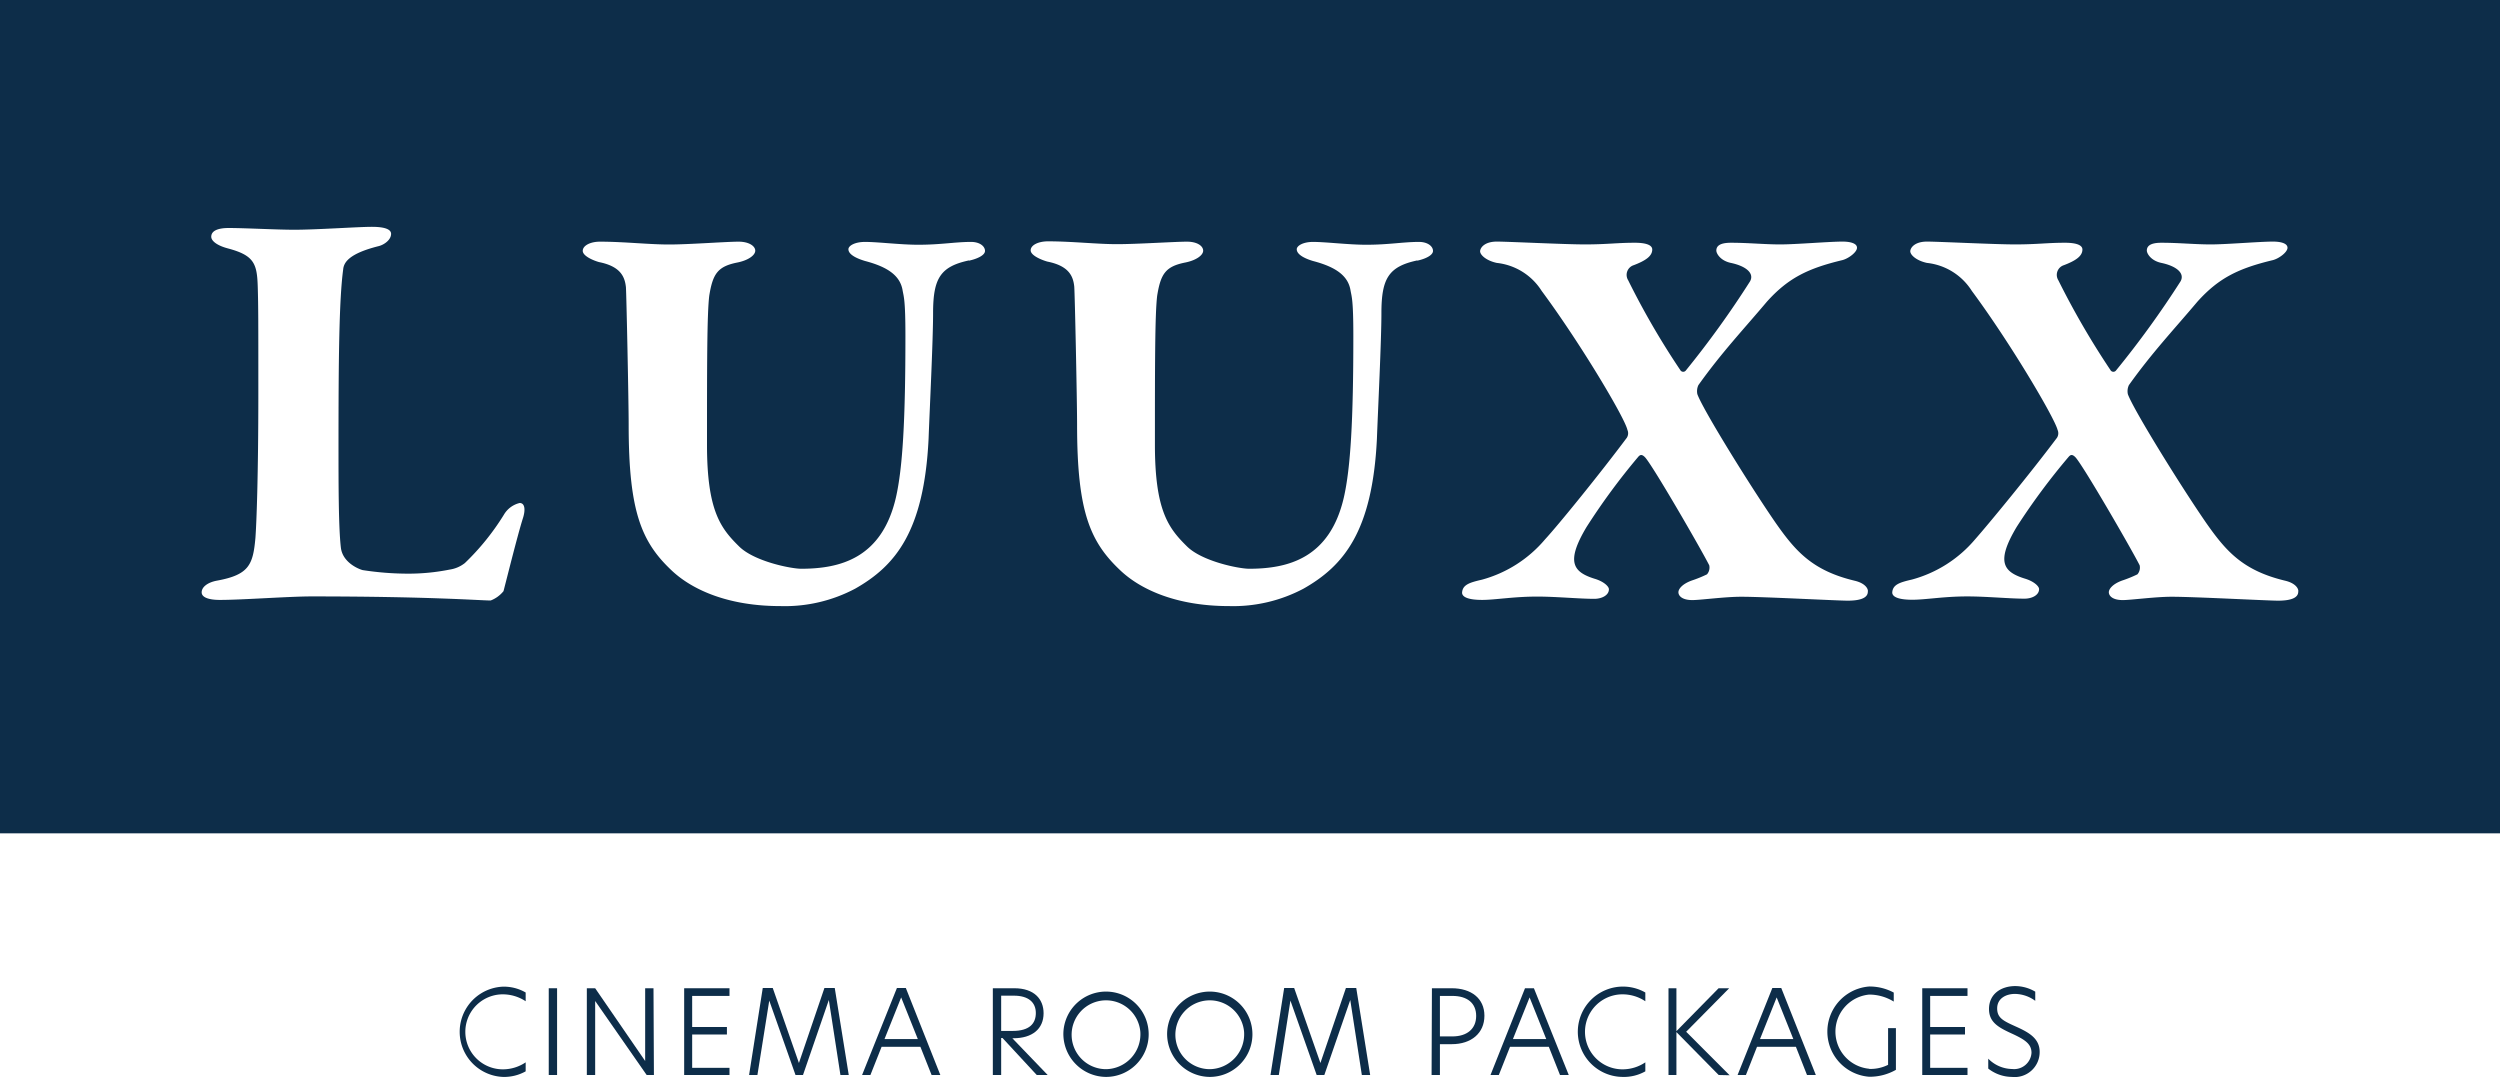 <svg xmlns="http://www.w3.org/2000/svg" viewBox="0 0 300 129.26"><g id="Layer_2" data-name="Layer 2"><g id="Logos"><path d="M0,0V100H300V0ZM62.73,62.25c-.63,2-1.89,7.08-2.31,8.69a3.67,3.67,0,0,1-1.54,1.12c-1.19,0-7.36-.49-21.51-.49-2.73,0-8.27.42-11,.42-1.26,0-2.17-.28-2.17-.91s.7-1.19,1.82-1.4c3.85-.7,4.34-1.89,4.63-5.12.13-1.75.35-7.35.35-17.37,0-8.69,0-10.44-.07-12.75-.08-2.81-.43-3.79-3.58-4.63-1.33-.35-2-.91-2-1.4,0-.77.91-1.05,2.1-1.05,1.89,0,5.82.21,7.85.21,2.73,0,7.64-.35,9.32-.35s2.31.35,2.31.84c0,.77-.91,1.33-1.47,1.47-3.65.91-4.21,2-4.28,2.81-.49,3.64-.56,10.79-.56,21.08,0,4.56,0,9.81.28,12.26.21,2,2.53,2.74,2.67,2.74a35.85,35.85,0,0,0,5.39.42,25.25,25.25,0,0,0,5-.49,3.85,3.85,0,0,0,1.82-.78,29.42,29.42,0,0,0,4.69-5.81,3,3,0,0,1,1.89-1.4C63,60.36,63.08,61.2,62.73,62.25Zm53.54-31c-3.43.74-4.3,2.15-4.3,6.32,0,3.3-.41,11.57-.54,15.07-.54,11.16-4,15.27-8.81,18a18,18,0,0,1-9,2.09c-6.12,0-10.42-1.88-12.91-4.17C77,65.11,75.44,61.48,75.44,51c0-2.83-.27-15.74-.33-16.55-.14-1.28-.68-2.49-3.23-3-.74-.21-1.95-.74-1.95-1.35S70.8,29,72,29c2.83,0,5.85.34,8.28.34S87.15,29,88.63,29c1.27,0,2,.54,2,1.08s-.81,1.14-2.09,1.41c-2.42.47-3,1.35-3.43,4-.27,2.22-.27,8.41-.27,17.89,0,7.87,1.62,10,3.84,12.18,1.81,1.81,6.25,2.69,7.46,2.69,4.71,0,9.69-1.28,11.37-8.55.81-3.56,1.14-9.28,1.14-19.37,0-4.37-.2-4.71-.33-5.44-.27-1.75-1.69-2.83-4.51-3.57-.67-.2-2-.67-2-1.41,0-.41.74-.88,2-.88,1.55,0,4.24.34,6.39.34,2.69,0,4.44-.34,6.32-.34,1.08,0,1.68.54,1.68,1.08S117.21,31.08,116.27,31.28Zm53.8,0c-3.43.74-4.3,2.15-4.3,6.32,0,3.3-.41,11.57-.54,15.07-.54,11.16-4,15.27-8.81,18a18,18,0,0,1-8.95,2.09c-6.12,0-10.42-1.88-12.91-4.17-3.77-3.5-5.31-7.13-5.31-17.62,0-2.83-.27-15.74-.34-16.55-.13-1.28-.67-2.49-3.23-3-.74-.21-2-.74-2-1.35s.88-1.08,2.09-1.08c2.82,0,5.85.34,8.27.34S141,29,142.43,29c1.28,0,1.95.54,1.95,1.08s-.81,1.14-2.09,1.41c-2.42.47-3,1.35-3.43,4-.27,2.22-.27,8.41-.27,17.89,0,7.87,1.62,10,3.84,12.18,1.82,1.81,6.25,2.69,7.46,2.69,4.71,0,9.69-1.28,11.37-8.55.81-3.56,1.14-9.28,1.14-19.37,0-4.37-.2-4.71-.33-5.44-.27-1.75-1.68-2.83-4.51-3.57-.67-.2-1.95-.67-1.95-1.41,0-.41.74-.88,1.95-.88,1.55,0,4.24.34,6.39.34,2.69,0,4.44-.34,6.32-.34,1.08,0,1.69.54,1.69,1.08S171,31.08,170.07,31.28ZM224.14,71c0,.74-.87,1.08-2.42,1.08-1.28,0-10-.47-12.78-.47-1.95,0-4.91.4-5.85.4-1.28,0-1.68-.54-1.68-.94s.47-1,1.61-1.41a14.67,14.67,0,0,0,1.82-.74,1.24,1.24,0,0,0,.27-1.08c-.94-1.88-6.93-12.24-7.74-13-.4-.4-.6-.2-.74-.07a79.07,79.07,0,0,0-6.25,8.48c-2.49,4.17-1.62,5.38.94,6.19,1.14.33,1.75.94,1.75,1.27,0,.74-.88,1.15-1.75,1.15-1.82,0-4.57-.27-6.86-.27-2.83,0-5.05.4-6.59.4-1.82,0-2.42-.4-2.42-.87.06-.94.87-1.21,2.35-1.55a15.1,15.1,0,0,0,7.6-4.84C187,63,192,56.84,195.22,52.53a1,1,0,0,0,.07-.94C195,50.18,189.64,41.17,185,34.91a7.29,7.29,0,0,0-5.38-3.36c-1.28-.27-2.09-1-2-1.48s.67-1.08,2-1.08,8.14.34,10.56.34c2.69,0,3.83-.2,6-.2,1.48,0,2.09.33,2.09.81,0,.8-.81,1.34-2.22,1.88a1.22,1.22,0,0,0-.67,1.81,94,94,0,0,0,6.25,10.77.4.4,0,0,0,.67.06A113.94,113.94,0,0,0,210,33.77c.54-.94-.41-1.82-2.29-2.22-1.28-.27-1.75-1.14-1.75-1.48,0-.54.41-.94,1.75-.94,2.09,0,4,.2,5.92.2s5.85-.34,7.47-.34c.94,0,1.74.21,1.74.74s-1,1.28-1.74,1.48c-4.17,1-6.53,2.16-9.08,5-2.83,3.36-5.39,6.05-8.21,10a1.72,1.72,0,0,0-.13,1.08c.6,1.75,6.32,11,9.41,15.47,2.36,3.36,4.37,5.71,9.48,6.93C223.87,70,224.21,70.69,224.14,71Zm51.65,0c0,.74-.87,1.08-2.42,1.08-1.28,0-10-.47-12.78-.47-1.95,0-4.91.4-5.85.4-1.28,0-1.68-.54-1.68-.94s.47-1,1.61-1.41a14.67,14.67,0,0,0,1.82-.74,1.24,1.24,0,0,0,.27-1.08c-.94-1.88-6.93-12.24-7.74-13-.4-.4-.6-.2-.74-.07A79.07,79.07,0,0,0,242,63.23c-2.49,4.17-1.62,5.38.94,6.19,1.14.33,1.75.94,1.75,1.27,0,.74-.87,1.15-1.75,1.15-1.81,0-4.57-.27-6.86-.27-2.83,0-5,.4-6.59.4-1.82,0-2.42-.4-2.42-.87.06-.94.87-1.21,2.35-1.55a15.1,15.1,0,0,0,7.6-4.84c1.55-1.75,6.59-7.87,9.82-12.18a1,1,0,0,0,.07-.94c-.34-1.41-5.65-10.42-10.29-16.68a7.29,7.29,0,0,0-5.38-3.36c-1.28-.27-2.09-1-2-1.48s.67-1.08,2-1.08,8.14.34,10.56.34c2.69,0,3.83-.2,6-.2,1.48,0,2.09.33,2.09.81,0,.8-.81,1.34-2.22,1.88a1.22,1.22,0,0,0-.67,1.81,97.08,97.08,0,0,0,6.25,10.77.4.4,0,0,0,.67.06,113.94,113.94,0,0,0,7.74-10.69c.54-.94-.41-1.82-2.29-2.22-1.28-.27-1.75-1.14-1.75-1.48,0-.54.41-.94,1.75-.94,2.09,0,4,.2,5.92.2s5.85-.34,7.47-.34c.94,0,1.74.21,1.74.74s-1,1.28-1.74,1.48c-4.17,1-6.53,2.16-9.08,5-2.83,3.36-5.39,6.05-8.21,10a1.72,1.72,0,0,0-.13,1.08c.6,1.75,6.32,11,9.41,15.47,2.36,3.36,4.37,5.71,9.49,6.93C275.52,70,275.86,70.69,275.79,71Z" style="fill:#0d2d49"/><path d="M60.35,129.23a5.42,5.42,0,0,1,0-10.83,5.22,5.22,0,0,1,2.73.7v1.05a5,5,0,0,0-2.74-.83,4.5,4.5,0,0,0,0,9,4.89,4.89,0,0,0,2.74-.84v1.08A5.27,5.27,0,0,1,60.35,129.23Z" style="fill:#0d2d49"/><path d="M65.85,118.59h1V129h-1Z" style="fill:#0d2d49"/><path d="M78.47,129H77.6l-6.18-8.88h0V129h-1V118.59h1l6,8.73h0v-8.73h1Z" style="fill:#0d2d49"/><path d="M82.1,118.59h5.44v.92H83.06v3.73h4.17v.9H83.06v4h4.48V129H82.1Z" style="fill:#0d2d49"/><path d="M90.89,129h-1l1.64-10.44h1.2l3.14,9h0l3.06-9h1.24L101.85,129h-1l-1.39-9h0l-3.1,9h-.9l-3.15-8.93h0Z" style="fill:#0d2d49"/><path d="M111.79,129l-1.34-3.38h-4.66L104.45,129h-1l4.18-10.44h1.07L112.84,129Zm-5.65-4.31h4l-2-5Z" style="fill:#0d2d49"/><path d="M125.72,129h-1.31l-4.11-4.44h-.16V129h-1V118.59h2.58c2.38,0,3.51,1.3,3.51,3,0,1.88-1.36,3-3.62,3h-.13Zm-4.19-5.29c2,0,2.77-.88,2.77-2.15s-.88-2.08-2.63-2.08h-1.53v4.23Z" style="fill:#0d2d49"/><path d="M127.61,123.82a5.12,5.12,0,1,1,5.13,5.41A5.16,5.16,0,0,1,127.61,123.82Zm9.23,0a4.13,4.13,0,1,0-4.1,4.48A4.19,4.19,0,0,0,136.84,123.82Z" style="fill:#0d2d49"/><path d="M140.06,123.82a5.12,5.12,0,1,1,5.13,5.41A5.16,5.16,0,0,1,140.06,123.82Zm9.23,0a4.13,4.13,0,1,0-4.1,4.48A4.19,4.19,0,0,0,149.29,123.82Z" style="fill:#0d2d49"/><path d="M153.46,129h-1l1.64-10.44h1.2l3.15,9h0l3.06-9h1.24L164.42,129h-1l-1.39-9h0l-3.11,9H158l-3.15-8.93h0Z" style="fill:#0d2d49"/><path d="M171.83,118.59h2.38c2.33,0,3.92,1.21,3.92,3.3s-1.58,3.41-3.91,3.41h-1.43V129h-1Zm5.31,3.32c0-1.55-1.08-2.4-2.86-2.4h-1.49v4.86h1.49C176.06,124.37,177.14,123.45,177.14,121.91Z" style="fill:#0d2d49"/><path d="M187.2,129l-1.34-3.38H181.2L179.86,129h-1L183,118.59h1.07L188.25,129Zm-5.65-4.31h4l-2-5Z" style="fill:#0d2d49"/><path d="M194.72,129.23a5.42,5.42,0,1,1,2.72-10.13v1.05a4.94,4.94,0,0,0-2.74-.83,4.5,4.5,0,0,0,0,9,4.86,4.86,0,0,0,2.74-.84v1.08A5.23,5.23,0,0,1,194.72,129.23Z" style="fill:#0d2d49"/><path d="M206.24,129l-5.07-5.15V129h-.95V118.59h.95v5.15l5.06-5.15h1.27l-5.16,5.22,5.21,5.22Z" style="fill:#0d2d49"/><path d="M216.84,129l-1.33-3.38h-4.67L209.51,129h-1l4.17-10.44h1.07L217.9,129Zm-5.64-4.31h4l-2-5Z" style="fill:#0d2d49"/><path d="M224.32,128.27a4.71,4.71,0,0,0,2.25-.49v-4.4h.94v5a6.35,6.35,0,0,1-3.2.83,5.43,5.43,0,0,1,0-10.83,6.13,6.13,0,0,1,2.94.73v1.08a5.61,5.61,0,0,0-2.95-.84,4.47,4.47,0,0,0,0,8.9Z" style="fill:#0d2d49"/><path d="M230.67,118.59h5.43v.92h-4.48v3.73h4.18v.9h-4.18v4h4.48V129h-5.43Z" style="fill:#0d2d49"/><path d="M244.23,119v1.1a4.19,4.19,0,0,0-2.43-.83c-1.11,0-2.14.56-2.14,1.74s.79,1.52,2.34,2.22,2.76,1.43,2.76,3a3,3,0,0,1-3.33,3,4.66,4.66,0,0,1-2.84-1v-1.19a4.08,4.08,0,0,0,2.86,1.24,2.09,2.09,0,0,0,2.33-1.94c0-1.07-.79-1.59-2.38-2.32s-2.72-1.35-2.72-2.94c0-1.81,1.46-2.75,3.15-2.75A4.75,4.75,0,0,1,244.23,119Z" style="fill:#0d2d49"/></g></g></svg>